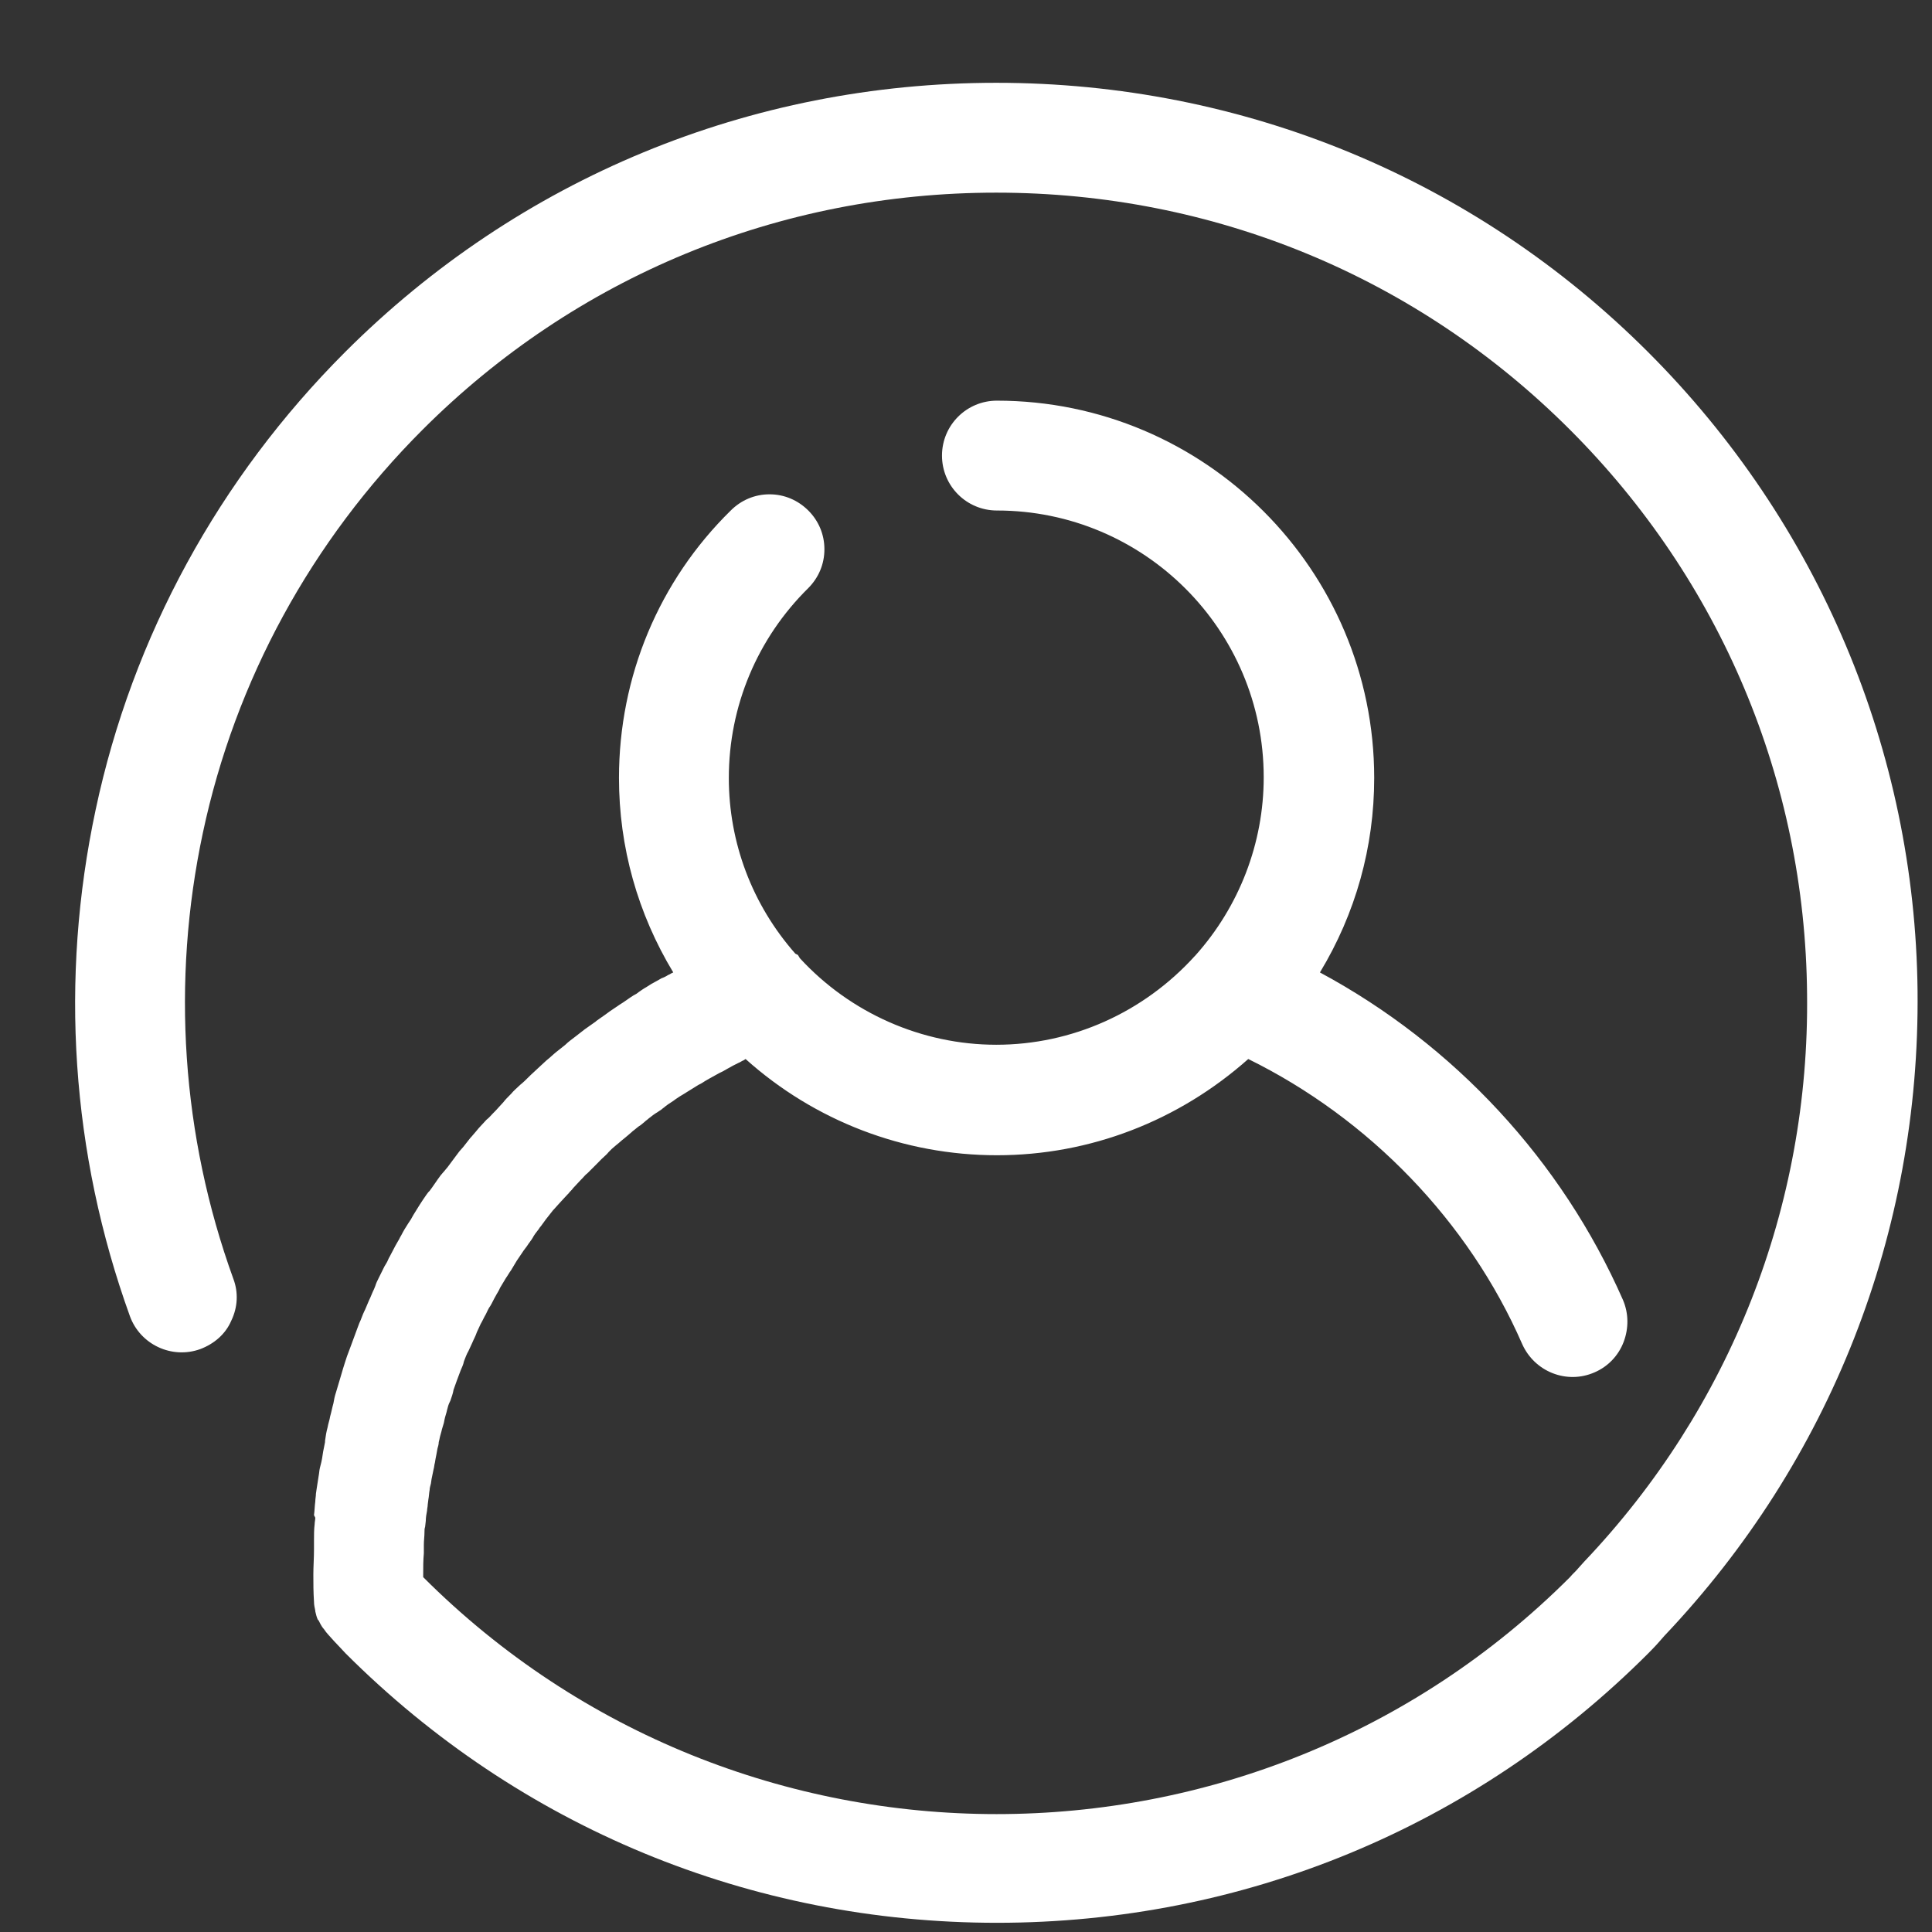<?xml version="1.0" encoding="UTF-8"?>
<svg width="21px" height="21px" viewBox="0 0 21 21" version="1.1" xmlns="http://www.w3.org/2000/svg" xmlns:xlink="http://www.w3.org/1999/xlink">
    <rect x="0" y="0" width="21" height="21" fill="#333333" stroke="none"/>
    <g id="Page-1" stroke="none" stroke-width="1" fill="none" fill-rule="evenodd">
        <g id="003-user" fill="#FFFFFF" fill-rule="nonzero">
            <path d="M17.915,3.828 C16.026,1.939 13.505,0.9 10.829,0.9 C8.154,0.9 5.639,1.939 3.75,3.828 C2.381,5.198 1.44,6.918 1.04,8.8 C0.647,10.64 0.773,12.536 1.412,14.306 C1.524,14.615 1.868,14.776 2.177,14.664 C2.325,14.608 2.451,14.503 2.514,14.355 C2.585,14.208 2.592,14.046 2.536,13.899 C1.974,12.347 1.861,10.668 2.205,9.053 C2.557,7.396 3.385,5.879 4.593,4.671 C6.257,3.007 8.47,2.094 10.829,2.094 C13.189,2.094 15.401,3.007 17.065,4.671 C18.701,6.307 19.621,8.484 19.642,10.802 C19.67,13.112 18.807,15.303 17.22,16.974 L17.156,17.045 C17.128,17.08 17.093,17.108 17.065,17.143 C13.631,20.577 8.034,20.577 4.6,17.143 C4.6,17.136 4.6,17.122 4.6,17.115 C4.6,17.038 4.6,16.96 4.607,16.883 C4.607,16.869 4.607,16.855 4.607,16.841 L4.607,16.792 C4.607,16.743 4.614,16.701 4.614,16.651 C4.614,16.63 4.614,16.616 4.621,16.595 L4.628,16.532 C4.628,16.497 4.635,16.455 4.642,16.42 C4.642,16.399 4.649,16.378 4.649,16.356 L4.656,16.3 C4.663,16.265 4.663,16.23 4.67,16.195 C4.67,16.174 4.677,16.153 4.684,16.125 L4.691,16.076 C4.698,16.04 4.705,16.005 4.713,15.97 C4.72,15.949 4.72,15.921 4.727,15.9 L4.734,15.858 C4.741,15.823 4.748,15.788 4.755,15.746 C4.762,15.724 4.769,15.696 4.769,15.675 L4.776,15.647 C4.783,15.605 4.797,15.57 4.804,15.535 C4.811,15.514 4.818,15.486 4.825,15.465 L4.832,15.429 C4.839,15.394 4.853,15.359 4.86,15.324 C4.867,15.296 4.874,15.268 4.888,15.24 L4.895,15.226 C4.909,15.184 4.923,15.149 4.93,15.106 C4.944,15.071 4.951,15.043 4.965,15.008 C4.979,14.973 4.993,14.931 5.007,14.896 C5.022,14.861 5.036,14.833 5.043,14.797 C5.057,14.762 5.071,14.72 5.092,14.685 C5.106,14.657 5.12,14.622 5.134,14.594 C5.148,14.559 5.169,14.524 5.183,14.481 C5.197,14.453 5.211,14.418 5.225,14.39 C5.246,14.355 5.26,14.32 5.281,14.285 C5.295,14.257 5.309,14.222 5.33,14.194 C5.352,14.158 5.366,14.123 5.387,14.088 C5.401,14.06 5.422,14.032 5.436,13.997 C5.457,13.962 5.478,13.927 5.499,13.892 C5.52,13.863 5.534,13.835 5.555,13.807 C5.576,13.772 5.597,13.737 5.618,13.702 C5.639,13.674 5.654,13.646 5.675,13.618 C5.696,13.583 5.724,13.554 5.745,13.519 C5.766,13.491 5.787,13.463 5.801,13.435 C5.822,13.4 5.85,13.372 5.871,13.337 L5.878,13.33 C5.899,13.302 5.913,13.281 5.934,13.253 C5.963,13.217 5.984,13.189 6.012,13.154 L6.019,13.147 C6.04,13.126 6.061,13.098 6.082,13.077 C6.11,13.049 6.138,13.014 6.166,12.986 L6.18,12.972 C6.194,12.951 6.215,12.937 6.229,12.915 C6.257,12.887 6.286,12.852 6.314,12.824 L6.328,12.81 C6.349,12.789 6.363,12.768 6.384,12.754 C6.412,12.726 6.433,12.705 6.461,12.677 L6.489,12.649 C6.503,12.635 6.524,12.613 6.538,12.599 C6.566,12.571 6.595,12.55 6.616,12.522 L6.651,12.487 C6.665,12.473 6.686,12.459 6.7,12.445 C6.728,12.424 6.756,12.396 6.784,12.375 L6.826,12.34 C6.84,12.326 6.861,12.312 6.875,12.297 C6.904,12.276 6.932,12.248 6.967,12.227 L7.009,12.192 C7.023,12.178 7.037,12.171 7.051,12.157 C7.086,12.129 7.114,12.108 7.149,12.087 L7.191,12.059 C7.205,12.045 7.22,12.038 7.234,12.024 C7.269,11.996 7.311,11.974 7.346,11.946 L7.388,11.918 C7.402,11.911 7.409,11.904 7.423,11.897 C7.479,11.862 7.536,11.827 7.592,11.792 L7.62,11.778 C7.683,11.736 7.753,11.701 7.816,11.665 C7.83,11.658 7.845,11.651 7.859,11.644 L7.908,11.616 C7.943,11.595 7.985,11.574 8.027,11.553 C8.048,11.546 8.062,11.532 8.083,11.525 L8.104,11.511 C8.856,12.185 9.825,12.557 10.836,12.557 C11.847,12.557 12.809,12.185 13.568,11.511 C14.881,12.157 15.963,13.274 16.545,14.608 C16.679,14.91 17.03,15.05 17.332,14.917 C17.479,14.854 17.592,14.734 17.648,14.587 C17.704,14.439 17.704,14.278 17.641,14.13 C16.974,12.613 15.808,11.356 14.347,10.57 C14.734,9.931 14.937,9.208 14.937,8.456 C14.937,6.195 13.097,4.355 10.836,4.355 C10.506,4.355 10.239,4.622 10.239,4.952 C10.239,5.282 10.506,5.549 10.836,5.549 C12.437,5.549 13.736,6.848 13.736,8.449 C13.736,9.165 13.47,9.854 12.992,10.387 L12.985,10.394 C12.43,11.005 11.651,11.356 10.829,11.356 C10.022,11.356 9.242,11.012 8.694,10.415 L8.673,10.38 L8.645,10.366 C8.175,9.833 7.922,9.158 7.922,8.456 C7.922,7.677 8.231,6.939 8.786,6.392 C8.898,6.279 8.961,6.132 8.961,5.97 C8.961,5.809 8.898,5.661 8.786,5.549 C8.673,5.437 8.526,5.373 8.364,5.373 C8.203,5.373 8.055,5.437 7.943,5.549 C7.163,6.314 6.728,7.354 6.728,8.456 C6.728,9.208 6.932,9.931 7.318,10.57 C7.297,10.577 7.283,10.591 7.262,10.598 C7.241,10.612 7.213,10.626 7.191,10.633 L7.142,10.661 C7.1,10.682 7.065,10.703 7.023,10.731 C6.995,10.746 6.967,10.767 6.946,10.781 L6.918,10.802 C6.875,10.823 6.84,10.851 6.798,10.879 C6.77,10.9 6.742,10.914 6.714,10.935 L6.693,10.949 C6.651,10.977 6.609,11.005 6.573,11.033 C6.545,11.054 6.51,11.076 6.482,11.097 L6.475,11.104 C6.433,11.132 6.398,11.16 6.356,11.188 C6.321,11.216 6.293,11.237 6.257,11.265 C6.222,11.293 6.18,11.321 6.145,11.356 C6.11,11.385 6.082,11.406 6.047,11.434 C6.012,11.462 5.977,11.497 5.941,11.525 C5.913,11.553 5.878,11.581 5.85,11.609 C5.815,11.644 5.78,11.672 5.745,11.708 C5.717,11.736 5.689,11.764 5.654,11.792 C5.618,11.827 5.583,11.855 5.555,11.89 L5.548,11.897 C5.52,11.925 5.492,11.953 5.471,11.981 C5.436,12.017 5.408,12.052 5.373,12.087 L5.359,12.101 C5.338,12.122 5.316,12.15 5.288,12.171 C5.26,12.199 5.232,12.234 5.204,12.262 L5.169,12.304 C5.148,12.326 5.134,12.347 5.113,12.368 C5.085,12.403 5.064,12.431 5.036,12.466 L4.993,12.515 C4.979,12.536 4.965,12.55 4.951,12.571 C4.923,12.606 4.895,12.649 4.867,12.684 L4.832,12.726 C4.818,12.74 4.804,12.761 4.79,12.775 C4.748,12.831 4.713,12.887 4.67,12.944 L4.656,12.958 C4.649,12.965 4.642,12.979 4.635,12.986 C4.586,13.056 4.537,13.133 4.495,13.203 C4.488,13.217 4.474,13.238 4.467,13.253 L4.439,13.295 C4.411,13.337 4.382,13.386 4.361,13.428 C4.347,13.449 4.34,13.47 4.326,13.491 L4.298,13.54 C4.277,13.583 4.256,13.618 4.235,13.66 C4.221,13.681 4.214,13.709 4.2,13.73 L4.179,13.765 C4.158,13.807 4.137,13.849 4.116,13.892 C4.102,13.92 4.088,13.948 4.08,13.976 L4.066,14.011 C4.045,14.053 4.031,14.095 4.01,14.137 C3.996,14.172 3.982,14.201 3.968,14.236 L3.961,14.25 C3.94,14.292 3.926,14.341 3.905,14.383 C3.891,14.418 3.877,14.46 3.863,14.496 C3.849,14.538 3.828,14.587 3.814,14.629 C3.8,14.664 3.786,14.706 3.772,14.741 C3.757,14.783 3.743,14.833 3.729,14.875 C3.715,14.917 3.708,14.952 3.694,14.994 C3.68,15.043 3.666,15.085 3.652,15.135 C3.638,15.177 3.631,15.212 3.624,15.254 C3.61,15.303 3.603,15.345 3.589,15.394 C3.582,15.437 3.568,15.472 3.561,15.514 C3.547,15.563 3.54,15.612 3.533,15.661 L3.533,15.675 C3.526,15.71 3.519,15.746 3.512,15.781 C3.505,15.83 3.498,15.879 3.484,15.928 L3.477,15.956 C3.47,15.984 3.47,16.012 3.463,16.047 C3.455,16.097 3.448,16.139 3.441,16.188 L3.434,16.237 C3.434,16.265 3.427,16.293 3.427,16.321 C3.42,16.371 3.42,16.42 3.413,16.469 L3.427,16.497 C3.427,16.518 3.42,16.546 3.42,16.567 C3.413,16.623 3.413,16.687 3.413,16.743 L3.413,16.785 C3.413,16.806 3.413,16.82 3.413,16.841 C3.413,16.939 3.406,17.024 3.406,17.115 C3.406,17.213 3.406,17.304 3.413,17.41 C3.413,17.445 3.42,17.473 3.427,17.508 L3.427,17.515 C3.434,17.543 3.441,17.578 3.455,17.606 L3.463,17.613 C3.477,17.642 3.491,17.67 3.512,17.698 L3.519,17.705 C3.533,17.726 3.554,17.754 3.568,17.768 L3.631,17.838 C3.673,17.88 3.715,17.929 3.757,17.972 C5.647,19.861 8.161,20.9 10.836,20.9 C13.512,20.9 16.026,19.861 17.915,17.972 C17.957,17.929 17.999,17.887 18.041,17.838 L18.09,17.782 C19.895,15.879 20.871,13.393 20.843,10.767 C20.815,8.161 19.769,5.682 17.915,3.828 Z" id="Shape"></path>
        </g>
    </g>
</svg>